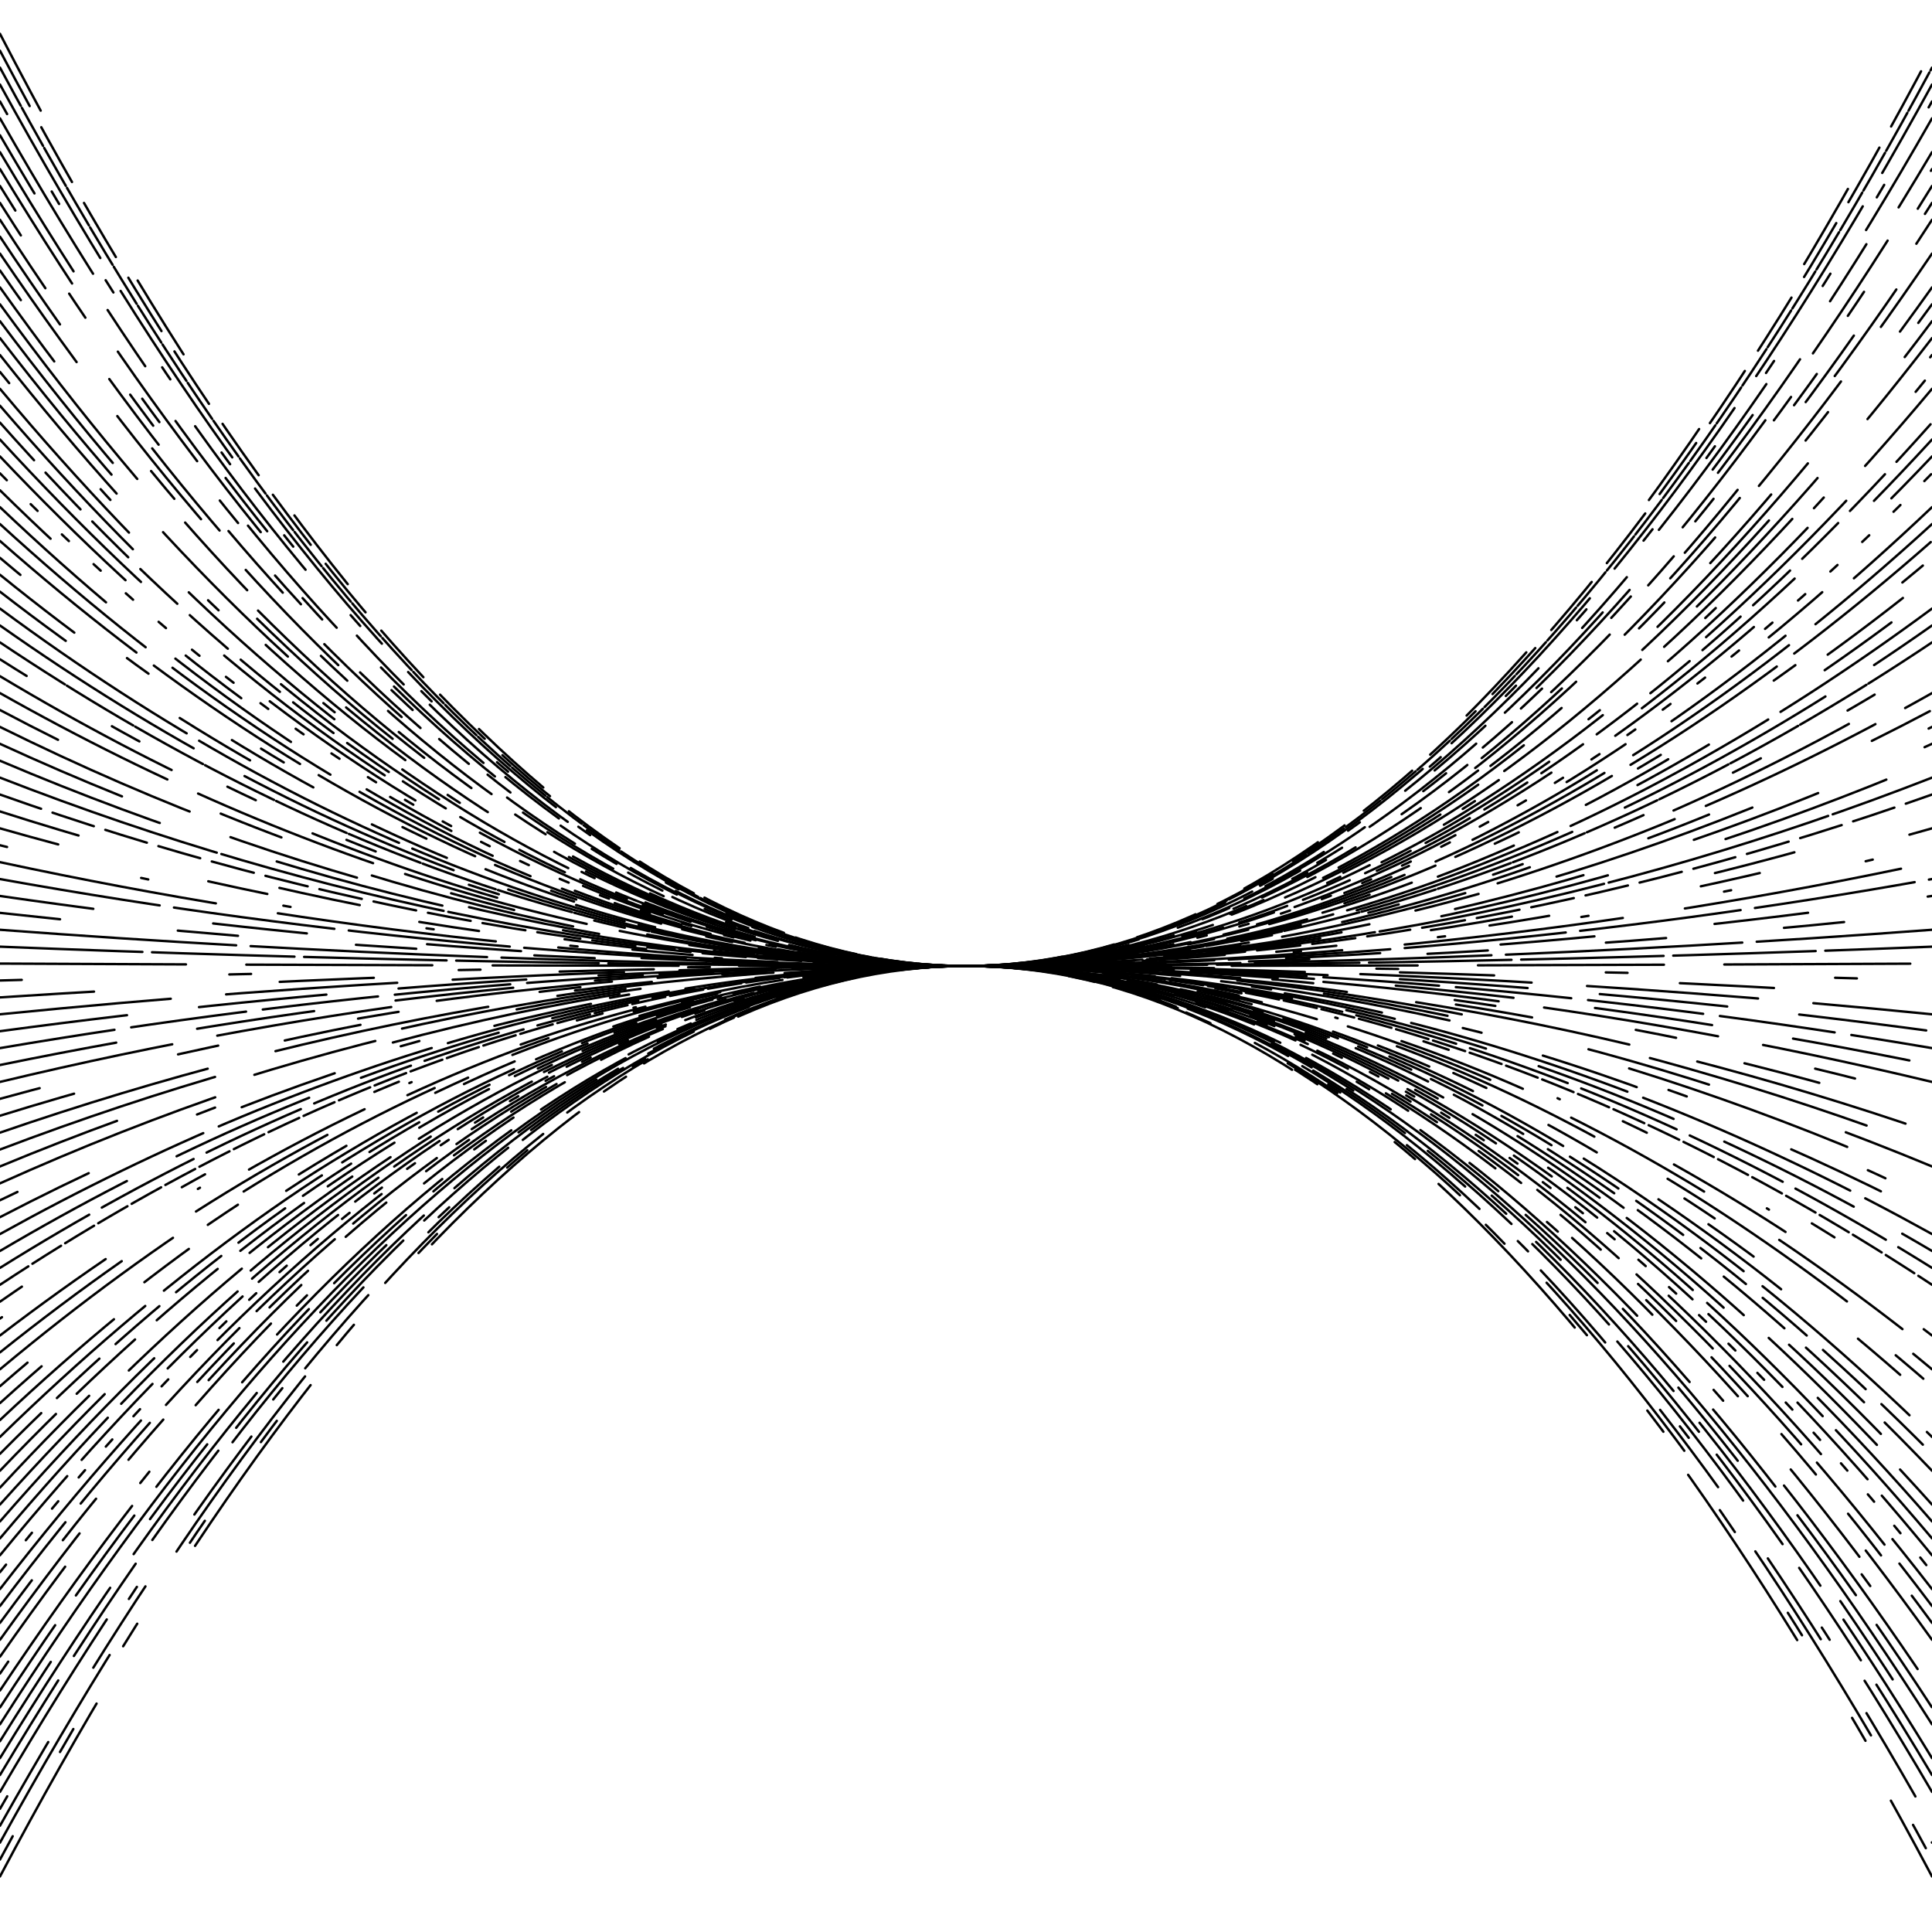 <svg xmlns="http://www.w3.org/2000/svg" version="1.1" xmlns:xlink="http://www.w3.org/1999/xlink" xmlns:svgjs="http://svgjs.dev/svgjs" viewBox="0 0 800 800"><g stroke-width="1" stroke="hsl(0, 0%, 0%)" fill="none" stroke-linecap="round"><path d="M 0 777 Q 200 400 400 400 Q 600 400 800 777" stroke-dasharray="82 77"></path><path d="M 0 770 Q 200 400 400 400 Q 600 400 800 770" stroke-dasharray="11 40"></path><path d="M 0 763 Q 200 400 400 400 Q 600 400 800 763" stroke-dasharray="90 51"></path><path d="M 0 756 Q 200 400 400 400 Q 600 400 800 756" stroke-dasharray="40 36"></path><path d="M 0 749 Q 200 400 400 400 Q 600 400 800 749" stroke-dasharray="6 96"></path><path d="M 0 742 Q 200 400 400 400 Q 600 400 800 742" stroke-dasharray="84 90"></path><path d="M 0 735 Q 200 400 400 400 Q 600 400 800 735" stroke-dasharray="46 12"></path><path d="M 0 728 Q 200 400 400 400 Q 600 400 800 728" stroke-dasharray="84 17"></path><path d="M 0 721 Q 200 400 400 400 Q 600 400 800 721" stroke-dasharray="39 72"></path><path d="M 0 714 Q 200 400 400 400 Q 600 400 800 714" stroke-dasharray="55 0"></path><path d="M 0 707 Q 200 400 400 400 Q 600 400 800 707" stroke-dasharray="41 15"></path><path d="M 0 700 Q 200 400 400 400 Q 600 400 800 700" stroke-dasharray="94 93"></path><path d="M 0 693 Q 200 400 400 400 Q 600 400 800 693" stroke-dasharray="6 92"></path><path d="M 0 686 Q 200 400 400 400 Q 600 400 800 686" stroke-dasharray="46 86"></path><path d="M 0 679 Q 200 400 400 400 Q 600 400 800 679" stroke-dasharray="55 83"></path><path d="M 0 672 Q 200 400 400 400 Q 600 400 800 672" stroke-dasharray="22 21"></path><path d="M 0 665 Q 200 400 400 400 Q 600 400 800 665" stroke-dasharray="44 10"></path><path d="M 0 658 Q 200 400 400 400 Q 600 400 800 658" stroke-dasharray="91 46"></path><path d="M 0 651 Q 200 400 400 400 Q 600 400 800 651" stroke-dasharray="4 13"></path><path d="M 0 644 Q 200 400 400 400 Q 600 400 800 644" stroke-dasharray="43 9"></path><path d="M 0 637 Q 200 400 400 400 Q 600 400 800 637" stroke-dasharray="67 8"></path><path d="M 0 630 Q 200 400 400 400 Q 600 400 800 630" stroke-dasharray="93 54"></path><path d="M 0 623 Q 200 400 400 400 Q 600 400 800 623" stroke-dasharray="63 14"></path><path d="M 0 616 Q 200 400 400 400 Q 600 400 800 616" stroke-dasharray="53 89"></path><path d="M 0 609 Q 200 400 400 400 Q 600 400 800 609" stroke-dasharray="33 12"></path><path d="M 0 602 Q 200 400 400 400 Q 600 400 800 602" stroke-dasharray="24 9"></path><path d="M 0 595 Q 200 400 400 400 Q 600 400 800 595" stroke-dasharray="81 10"></path><path d="M 0 588 Q 200 400 400 400 Q 600 400 800 588" stroke-dasharray="63 89"></path><path d="M 0 581 Q 200 400 400 400 Q 600 400 800 581" stroke-dasharray="23 55"></path><path d="M 0 574 Q 200 400 400 400 Q 600 400 800 574" stroke-dasharray="15 94"></path><path d="M 0 567 Q 200 400 400 400 Q 600 400 800 567" stroke-dasharray="90 35"></path><path d="M 0 560 Q 200 400 400 400 Q 600 400 800 560" stroke-dasharray="63 37"></path><path d="M 0 553 Q 200 400 400 400 Q 600 400 800 553" stroke-dasharray="54 70"></path><path d="M 0 546 Q 200 400 400 400 Q 600 400 800 546" stroke-dasharray="1 97"></path><path d="M 0 539 Q 200 400 400 400 Q 600 400 800 539" stroke-dasharray="11 78"></path><path d="M 0 532 Q 200 400 400 400 Q 600 400 800 532" stroke-dasharray="14 2"></path><path d="M 0 525 Q 200 400 400 400 Q 600 400 800 525" stroke-dasharray="43 6"></path><path d="M 0 518 Q 200 400 400 400 Q 600 400 800 518" stroke-dasharray="60 23"></path><path d="M 0 511 Q 200 400 400 400 Q 600 400 800 511" stroke-dasharray="94 7"></path><path d="M 0 504 Q 200 400 400 400 Q 600 400 800 504" stroke-dasharray="41 69"></path><path d="M 0 497 Q 200 400 400 400 Q 600 400 800 497" stroke-dasharray="8 81"></path><path d="M 0 490 Q 200 400 400 400 Q 600 400 800 490" stroke-dasharray="96 77"></path><path d="M 0 483 Q 200 400 400 400 Q 600 400 800 483" stroke-dasharray="52 60"></path><path d="M 0 476 Q 200 400 400 400 Q 600 400 800 476" stroke-dasharray="94 80"></path><path d="M 0 469 Q 200 400 400 400 Q 600 400 800 469" stroke-dasharray="90 29"></path><path d="M 0 462 Q 200 400 400 400 Q 600 400 800 462" stroke-dasharray="32 90"></path><path d="M 0 455 Q 200 400 400 400 Q 600 400 800 455" stroke-dasharray="17 59"></path><path d="M 0 448 Q 200 400 400 400 Q 600 400 800 448" stroke-dasharray="73 19"></path><path d="M 0 441 Q 200 400 400 400 Q 600 400 800 441" stroke-dasharray="49 34"></path><path d="M 0 434 Q 200 400 400 400 Q 600 400 800 434" stroke-dasharray="48 7"></path><path d="M 0 427 Q 200 400 400 400 Q 600 400 800 427" stroke-dasharray="53 30"></path><path d="M 0 420 Q 200 400 400 400 Q 600 400 800 420" stroke-dasharray="71 23"></path><path d="M 0 413 Q 200 400 400 400 Q 600 400 800 413" stroke-dasharray="39 77"></path><path d="M 0 406 Q 200 400 400 400 Q 600 400 800 406" stroke-dasharray="9 86"></path><path d="M 0 399 Q 200 400 400 400 Q 600 400 800 399" stroke-dasharray="77 25"></path><path d="M 0 392 Q 200 400 400 400 Q 600 400 800 392" stroke-dasharray="59 4"></path><path d="M 0 385 Q 200 400 400 400 Q 600 400 800 385" stroke-dasharray="98 6"></path><path d="M 0 378 Q 200 400 400 400 Q 600 400 800 378" stroke-dasharray="25 49"></path><path d="M 0 371 Q 200 400 400 400 Q 600 400 800 371" stroke-dasharray="39 50"></path><path d="M 0 364 Q 200 400 400 400 Q 600 400 800 364" stroke-dasharray="67 6"></path><path d="M 0 357 Q 200 400 400 400 Q 600 400 800 357" stroke-dasharray="91 26"></path><path d="M 0 350 Q 200 400 400 400 Q 600 400 800 350" stroke-dasharray="3 57"></path><path d="M 0 343 Q 200 400 400 400 Q 600 400 800 343" stroke-dasharray="25 64"></path><path d="M 0 336 Q 200 400 400 400 Q 600 400 800 336" stroke-dasharray="34 86"></path><path d="M 0 329 Q 200 400 400 400 Q 600 400 800 329" stroke-dasharray="18 5"></path><path d="M 0 322 Q 200 400 400 400 Q 600 400 800 322" stroke-dasharray="95 2"></path><path d="M 0 315 Q 200 400 400 400 Q 600 400 800 315" stroke-dasharray="71 51"></path><path d="M 0 308 Q 200 400 400 400 Q 600 400 800 308" stroke-dasharray="55 48"></path><path d="M 0 301 Q 200 400 400 400 Q 600 400 800 301" stroke-dasharray="86 80"></path><path d="M 0 294 Q 200 400 400 400 Q 600 400 800 294" stroke-dasharray="27 74"></path><path d="M 0 287 Q 200 400 400 400 Q 600 400 800 287" stroke-dasharray="78 14"></path><path d="M 0 280 Q 200 400 400 400 Q 600 400 800 280" stroke-dasharray="81 64"></path><path d="M 0 273 Q 200 400 400 400 Q 600 400 800 273" stroke-dasharray="13 41"></path><path d="M 0 266 Q 200 400 400 400 Q 600 400 800 266" stroke-dasharray="32 1"></path><path d="M 0 259 Q 200 400 400 400 Q 600 400 800 259" stroke-dasharray="95 24"></path><path d="M 0 252 Q 200 400 400 400 Q 600 400 800 252" stroke-dasharray="93 6"></path><path d="M 0 245 Q 200 400 400 400 Q 600 400 800 245" stroke-dasharray="34 57"></path><path d="M 0 238 Q 200 400 400 400 Q 600 400 800 238" stroke-dasharray="39 79"></path><path d="M 0 231 Q 200 400 400 400 Q 600 400 800 231" stroke-dasharray="11 56"></path><path d="M 0 224 Q 200 400 400 400 Q 600 400 800 224" stroke-dasharray="73 9"></path><path d="M 0 217 Q 200 400 400 400 Q 600 400 800 217" stroke-dasharray="79 14"></path><path d="M 0 210 Q 200 400 400 400 Q 600 400 800 210" stroke-dasharray="59 37"></path><path d="M 0 203 Q 200 400 400 400 Q 600 400 800 203" stroke-dasharray="29 74"></path><path d="M 0 196 Q 200 400 400 400 Q 600 400 800 196" stroke-dasharray="4 14"></path><path d="M 0 189 Q 200 400 400 400 Q 600 400 800 189" stroke-dasharray="73 78"></path><path d="M 0 182 Q 200 400 400 400 Q 600 400 800 182" stroke-dasharray="83 46"></path><path d="M 0 175 Q 200 400 400 400 Q 600 400 800 175" stroke-dasharray="21 7"></path><path d="M 0 168 Q 200 400 400 400 Q 600 400 800 168" stroke-dasharray="81 83"></path><path d="M 0 161 Q 200 400 400 400 Q 600 400 800 161" stroke-dasharray="80 35"></path><path d="M 0 154 Q 200 400 400 400 Q 600 400 800 154" stroke-dasharray="6 58"></path><path d="M 0 147 Q 200 400 400 400 Q 600 400 800 147" stroke-dasharray="75 88"></path><path d="M 0 140 Q 200 400 400 400 Q 600 400 800 140" stroke-dasharray="73 32"></path><path d="M 0 133 Q 200 400 400 400 Q 600 400 800 133" stroke-dasharray="75 88"></path><path d="M 0 126 Q 200 400 400 400 Q 600 400 800 126" stroke-dasharray="92 74"></path><path d="M 0 119 Q 200 400 400 400 Q 600 400 800 119" stroke-dasharray="38 86"></path><path d="M 0 112 Q 200 400 400 400 Q 600 400 800 112" stroke-dasharray="15 89"></path><path d="M 0 105 Q 200 400 400 400 Q 600 400 800 105" stroke-dasharray="55 28"></path><path d="M 0 98 Q 200 400 400 400 Q 600 400 800 98" stroke-dasharray="44 64"></path><path d="M 0 91 Q 200 400 400 400 Q 600 400 800 91" stroke-dasharray="34 46"></path><path d="M 0 84 Q 200 400 400 400 Q 600 400 800 84" stroke-dasharray="16 80"></path><path d="M 0 77 Q 200 400 400 400 Q 600 400 800 77" stroke-dasharray="12 41"></path><path d="M 0 70 Q 200 400 400 400 Q 600 400 800 70" stroke-dasharray="56 34"></path><path d="M 0 63 Q 200 400 400 400 Q 600 400 800 63" stroke-dasharray="58 75"></path><path d="M 0 56 Q 200 400 400 400 Q 600 400 800 56" stroke-dasharray="28 57"></path><path d="M 0 49 Q 200 400 400 400 Q 600 400 800 49" stroke-dasharray="75 76"></path><path d="M 0 42 Q 200 400 400 400 Q 600 400 800 42" stroke-dasharray="6 37"></path><path d="M 0 35 Q 200 400 400 400 Q 600 400 800 35" stroke-dasharray="83 16"></path><path d="M 0 28 Q 200 400 400 400 Q 600 400 800 28" stroke-dasharray="18 1"></path><path d="M 0 21 Q 200 400 400 400 Q 600 400 800 21" stroke-dasharray="26 10"></path><path d="M 0 14 Q 200 400 400 400 Q 600 400 800 14" stroke-dasharray="36 81"></path></g></svg>